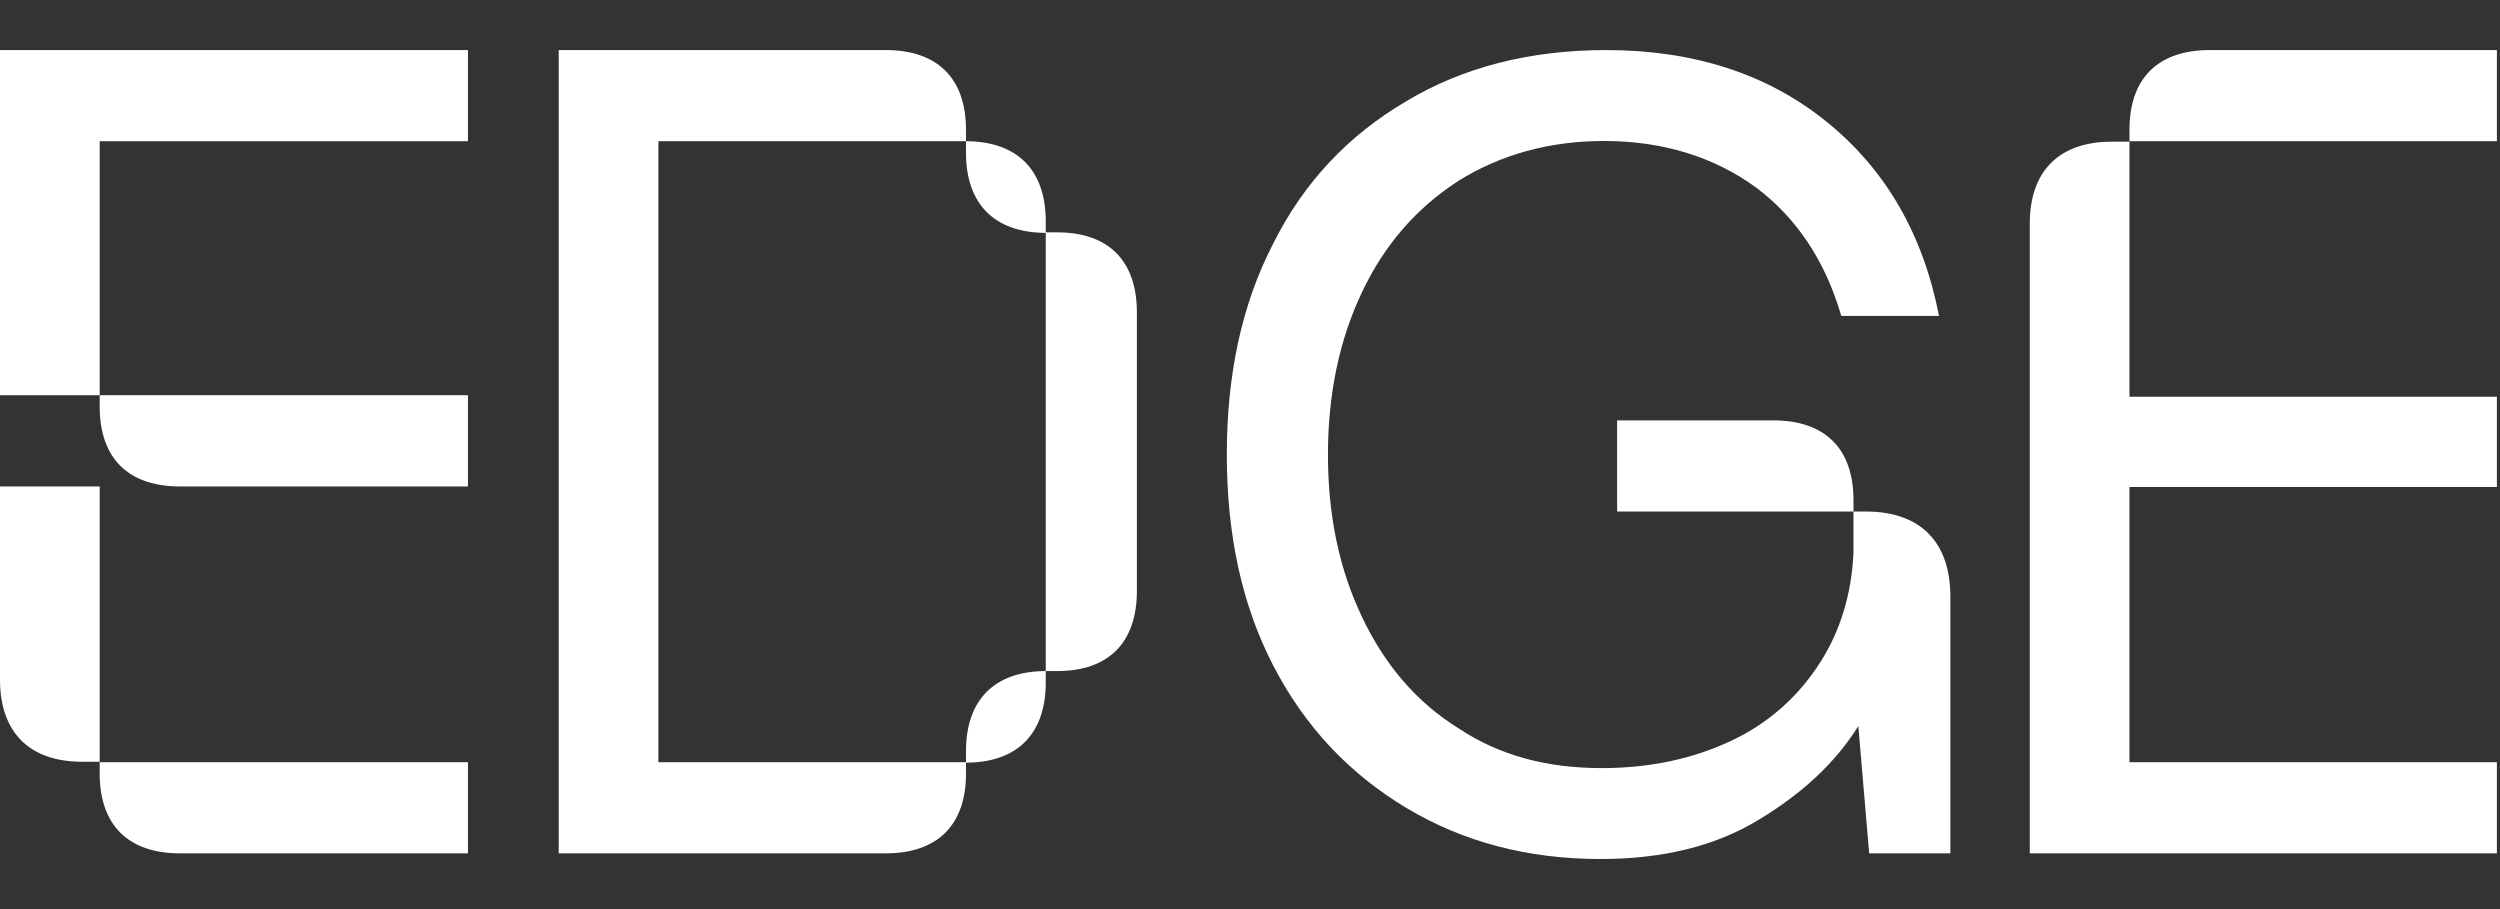 <svg width="33" height="12" viewBox="0 0 33 12" fill="none" xmlns="http://www.w3.org/2000/svg">
<rect x="0" y="0" width="33" height="12" fill="#333333" stroke="none"/>
<path d="M6.177 1.864H1.316V5.217H0V0.661H6.177V1.864Z" fill="white"/>
<path d="M7.34367e-05 8.97V6.421H1.316L1.316 10.055H1.084C0.387 10.055 7.34367e-05 9.667 7.34367e-05 8.97Z" fill="white"/>
<path d="M1.316 5.369V5.217H6.177V6.421H2.374C1.694 6.421 1.316 6.049 1.316 5.369Z" fill="white"/>
<path d="M1.316 10.212V10.061H6.177V11.264H2.374C1.694 11.264 1.316 10.892 1.316 10.212Z" fill="white"/>
<path d="M8.691 1.864H12.751V2.015C12.751 2.691 13.124 3.068 13.794 3.074L13.804 3.074V8.858H13.955C14.636 8.858 15.007 8.48 15.007 7.799V4.126C15.007 3.445 14.636 3.067 13.955 3.067H13.804V2.922C13.804 2.247 13.432 1.87 12.761 1.864H12.751V1.713C12.751 1.032 12.373 0.661 11.693 0.661H7.375V11.264H11.693C12.373 11.264 12.751 10.892 12.751 10.212V10.067L12.761 10.067C13.432 10.062 13.804 9.684 13.804 9.009V8.858L13.794 8.858C13.124 8.863 12.751 9.241 12.751 9.916V10.061H8.691L8.691 1.864Z" fill="white"/>
<path d="M16.809 3.21C17.214 2.401 17.799 1.786 18.563 1.336C19.313 0.886 20.197 0.661 21.202 0.661C22.356 0.661 23.331 0.976 24.11 1.606C24.89 2.236 25.385 3.091 25.595 4.17H24.305C24.095 3.45 23.721 2.881 23.181 2.476C22.626 2.071 21.951 1.861 21.172 1.861C20.452 1.861 19.808 2.041 19.253 2.386C18.698 2.746 18.278 3.225 17.979 3.855C17.679 4.485 17.529 5.205 17.529 6C17.529 6.81 17.679 7.515 17.979 8.145C18.278 8.775 18.698 9.27 19.253 9.614C19.793 9.974 20.422 10.139 21.142 10.139C21.772 10.139 22.341 10.019 22.851 9.779C23.361 9.539 23.751 9.18 24.035 8.73C24.293 8.322 24.441 7.841 24.466 7.297V6.752L24.627 6.752C25.349 6.752 25.744 7.153 25.745 7.876C25.745 7.876 25.745 7.876 25.745 7.877V11.264H24.673L24.53 9.584C24.23 10.064 23.796 10.469 23.226 10.814C22.641 11.174 21.936 11.339 21.127 11.339C20.167 11.339 19.313 11.114 18.563 10.664C17.814 10.214 17.229 9.599 16.809 8.79C16.389 7.98 16.194 7.05 16.194 6C16.194 4.95 16.389 4.02 16.809 3.21Z" fill="white"/>
<path d="M24.466 6.752L21.346 6.752V5.549L23.408 5.549C24.088 5.549 24.466 5.92 24.466 6.601V6.752Z" fill="white"/>
<path d="M28.109 1.713V1.864H32.959V0.661H29.167C28.487 0.661 28.109 1.032 28.109 1.713Z" fill="white"/>
<path d="M26.793 7.391V2.954C26.793 2.257 27.18 1.87 27.877 1.87H28.109V5.237H32.959V6.428H28.109V7.086H28.109V10.061H32.959V11.264H26.793V7.391H26.793Z" fill="white"/>
</svg>

